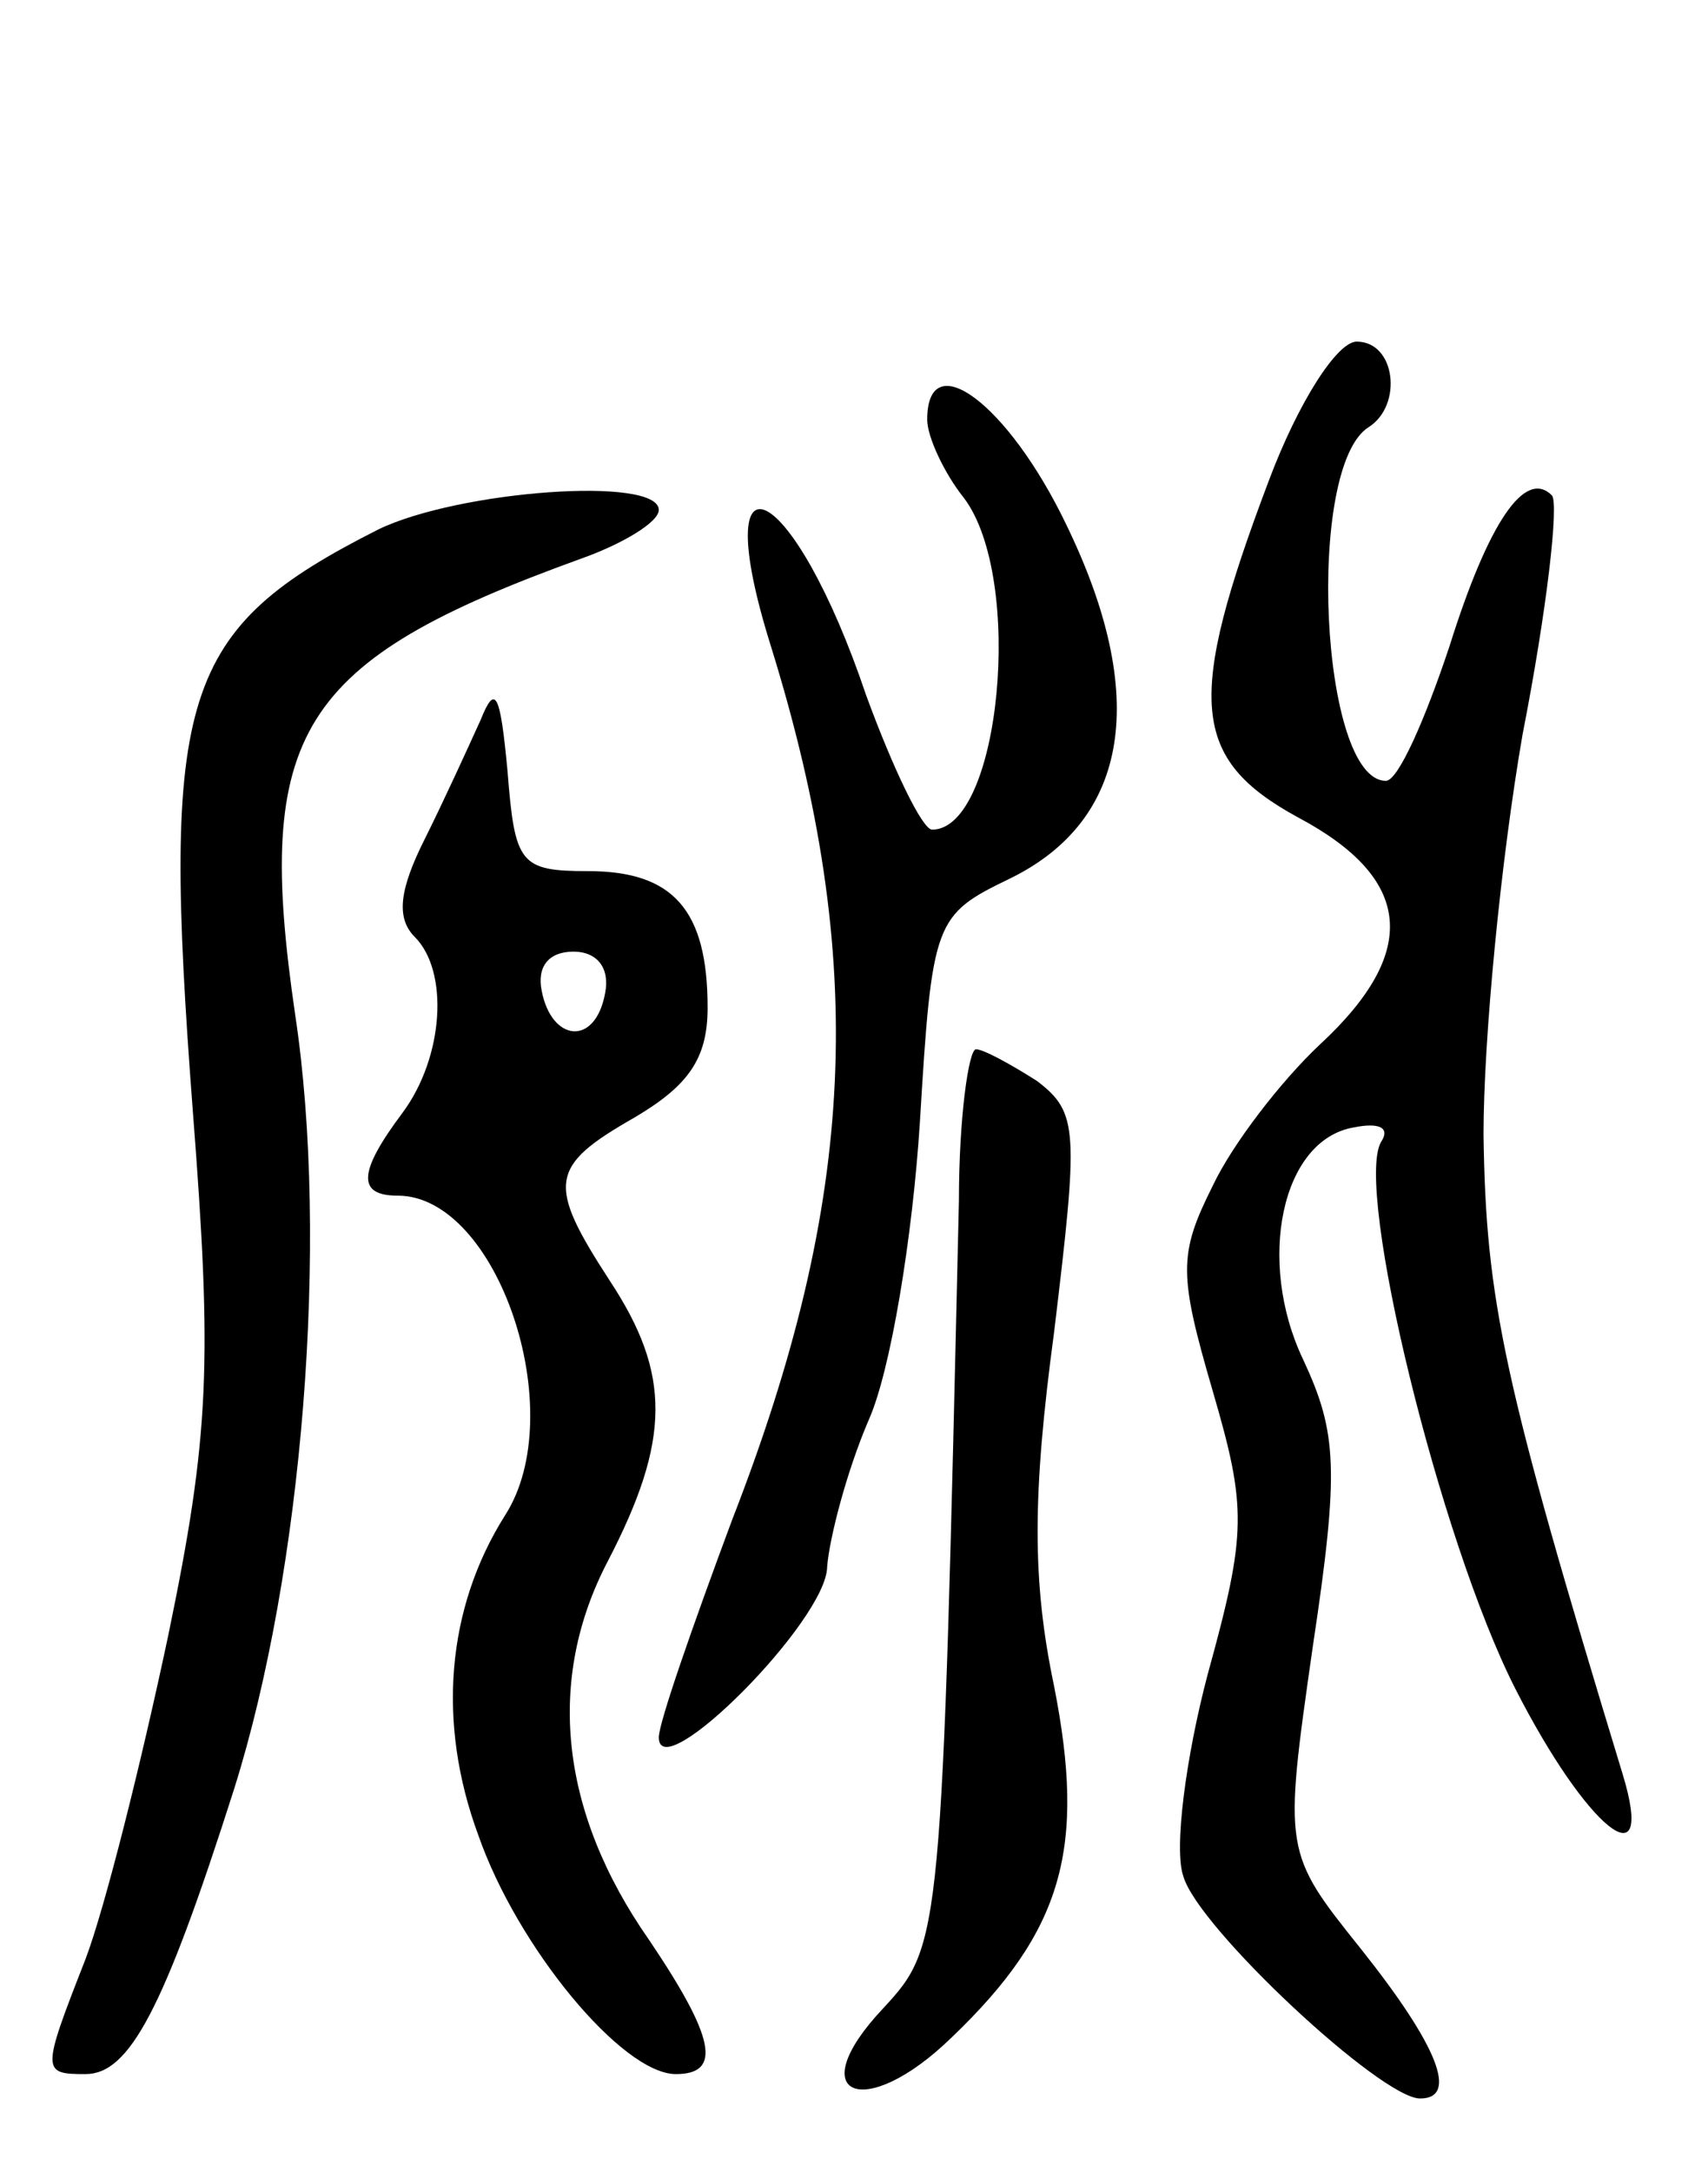 <svg version="1.0" xmlns="http://www.w3.org/2000/svg"
 width="70pt" height="89pt" viewBox="0 0 70 89"
 preserveAspectRatio="xMidYMid meet">
<g transform="translate(0,89) scale(0.1,-0.1)"
fill="#000000" stroke="none">
<path d="M520 693 c-34 -90 -32 -114 12 -138 47 -25 50 -55 9 -93 -16 -15 -36
-41 -44 -58 -14 -28 -14 -36 0 -84 14 -48 14 -58 -2 -116 -9 -34 -14 -72 -10
-83 6 -21 81 -91 97 -91 16 0 7 22 -24 61 -32 40 -32 40 -20 124 11 73 10 88
-4 118 -19 40 -9 90 21 95 10 2 15 0 11 -6 -11 -19 24 -163 55 -224 29 -57 58
-81 44 -35 -49 161 -56 194 -57 262 0 39 7 112 16 164 10 51 15 95 12 98 -11
11 -26 -11 -42 -62 -10 -30 -21 -55 -26 -55 -27 0 -33 129 -7 145 14 9 11 35
-5 35 -8 0 -24 -25 -36 -57z"/>
<path d="M380 718 c0 -7 7 -22 15 -32 25 -33 15 -136 -13 -136 -4 0 -16 25
-27 55 -30 89 -66 106 -39 20 40 -129 35 -227 -16 -358 -16 -43 -30 -83 -30
-89 0 -21 69 48 69 70 1 12 8 39 17 60 9 20 18 75 21 122 5 83 6 85 37 100 49
24 57 75 23 145 -24 50 -57 74 -57 43z"/>
<path d="M155 673 c-81 -41 -89 -67 -76 -238 8 -103 7 -133 -10 -215 -11 -52
-26 -112 -34 -133 -18 -46 -18 -47 0 -47 18 0 32 26 61 117 28 89 39 224 25
317 -17 116 1 145 117 187 17 6 32 15 32 20 0 14 -82 8 -115 -8z"/>
<path d="M197 595 c-5 -11 -15 -33 -23 -49 -10 -20 -12 -32 -4 -40 14 -14 12
-49 -5 -72 -18 -24 -19 -34 -2 -34 41 0 71 -89 44 -131 -24 -38 -28 -85 -11
-131 16 -46 59 -98 81 -98 19 0 16 15 -11 55 -37 53 -42 107 -17 155 26 50 26
77 1 115 -26 40 -25 47 10 67 22 13 30 24 30 45 0 40 -14 56 -49 56 -28 0 -30
3 -33 41 -3 32 -5 36 -11 21z m51 -112 c-4 -22 -22 -20 -26 1 -2 10 3 16 13
16 10 0 15 -7 13 -17z"/>
<path d="M393 398 c-7 -303 -7 -305 -31 -331 -34 -36 -8 -47 28 -12 46 44 55
78 42 144 -9 43 -9 78 0 145 10 83 10 90 -7 103 -11 7 -22 13 -25 13 -3 0 -7
-28 -7 -62z"/>
</g>
</svg>
